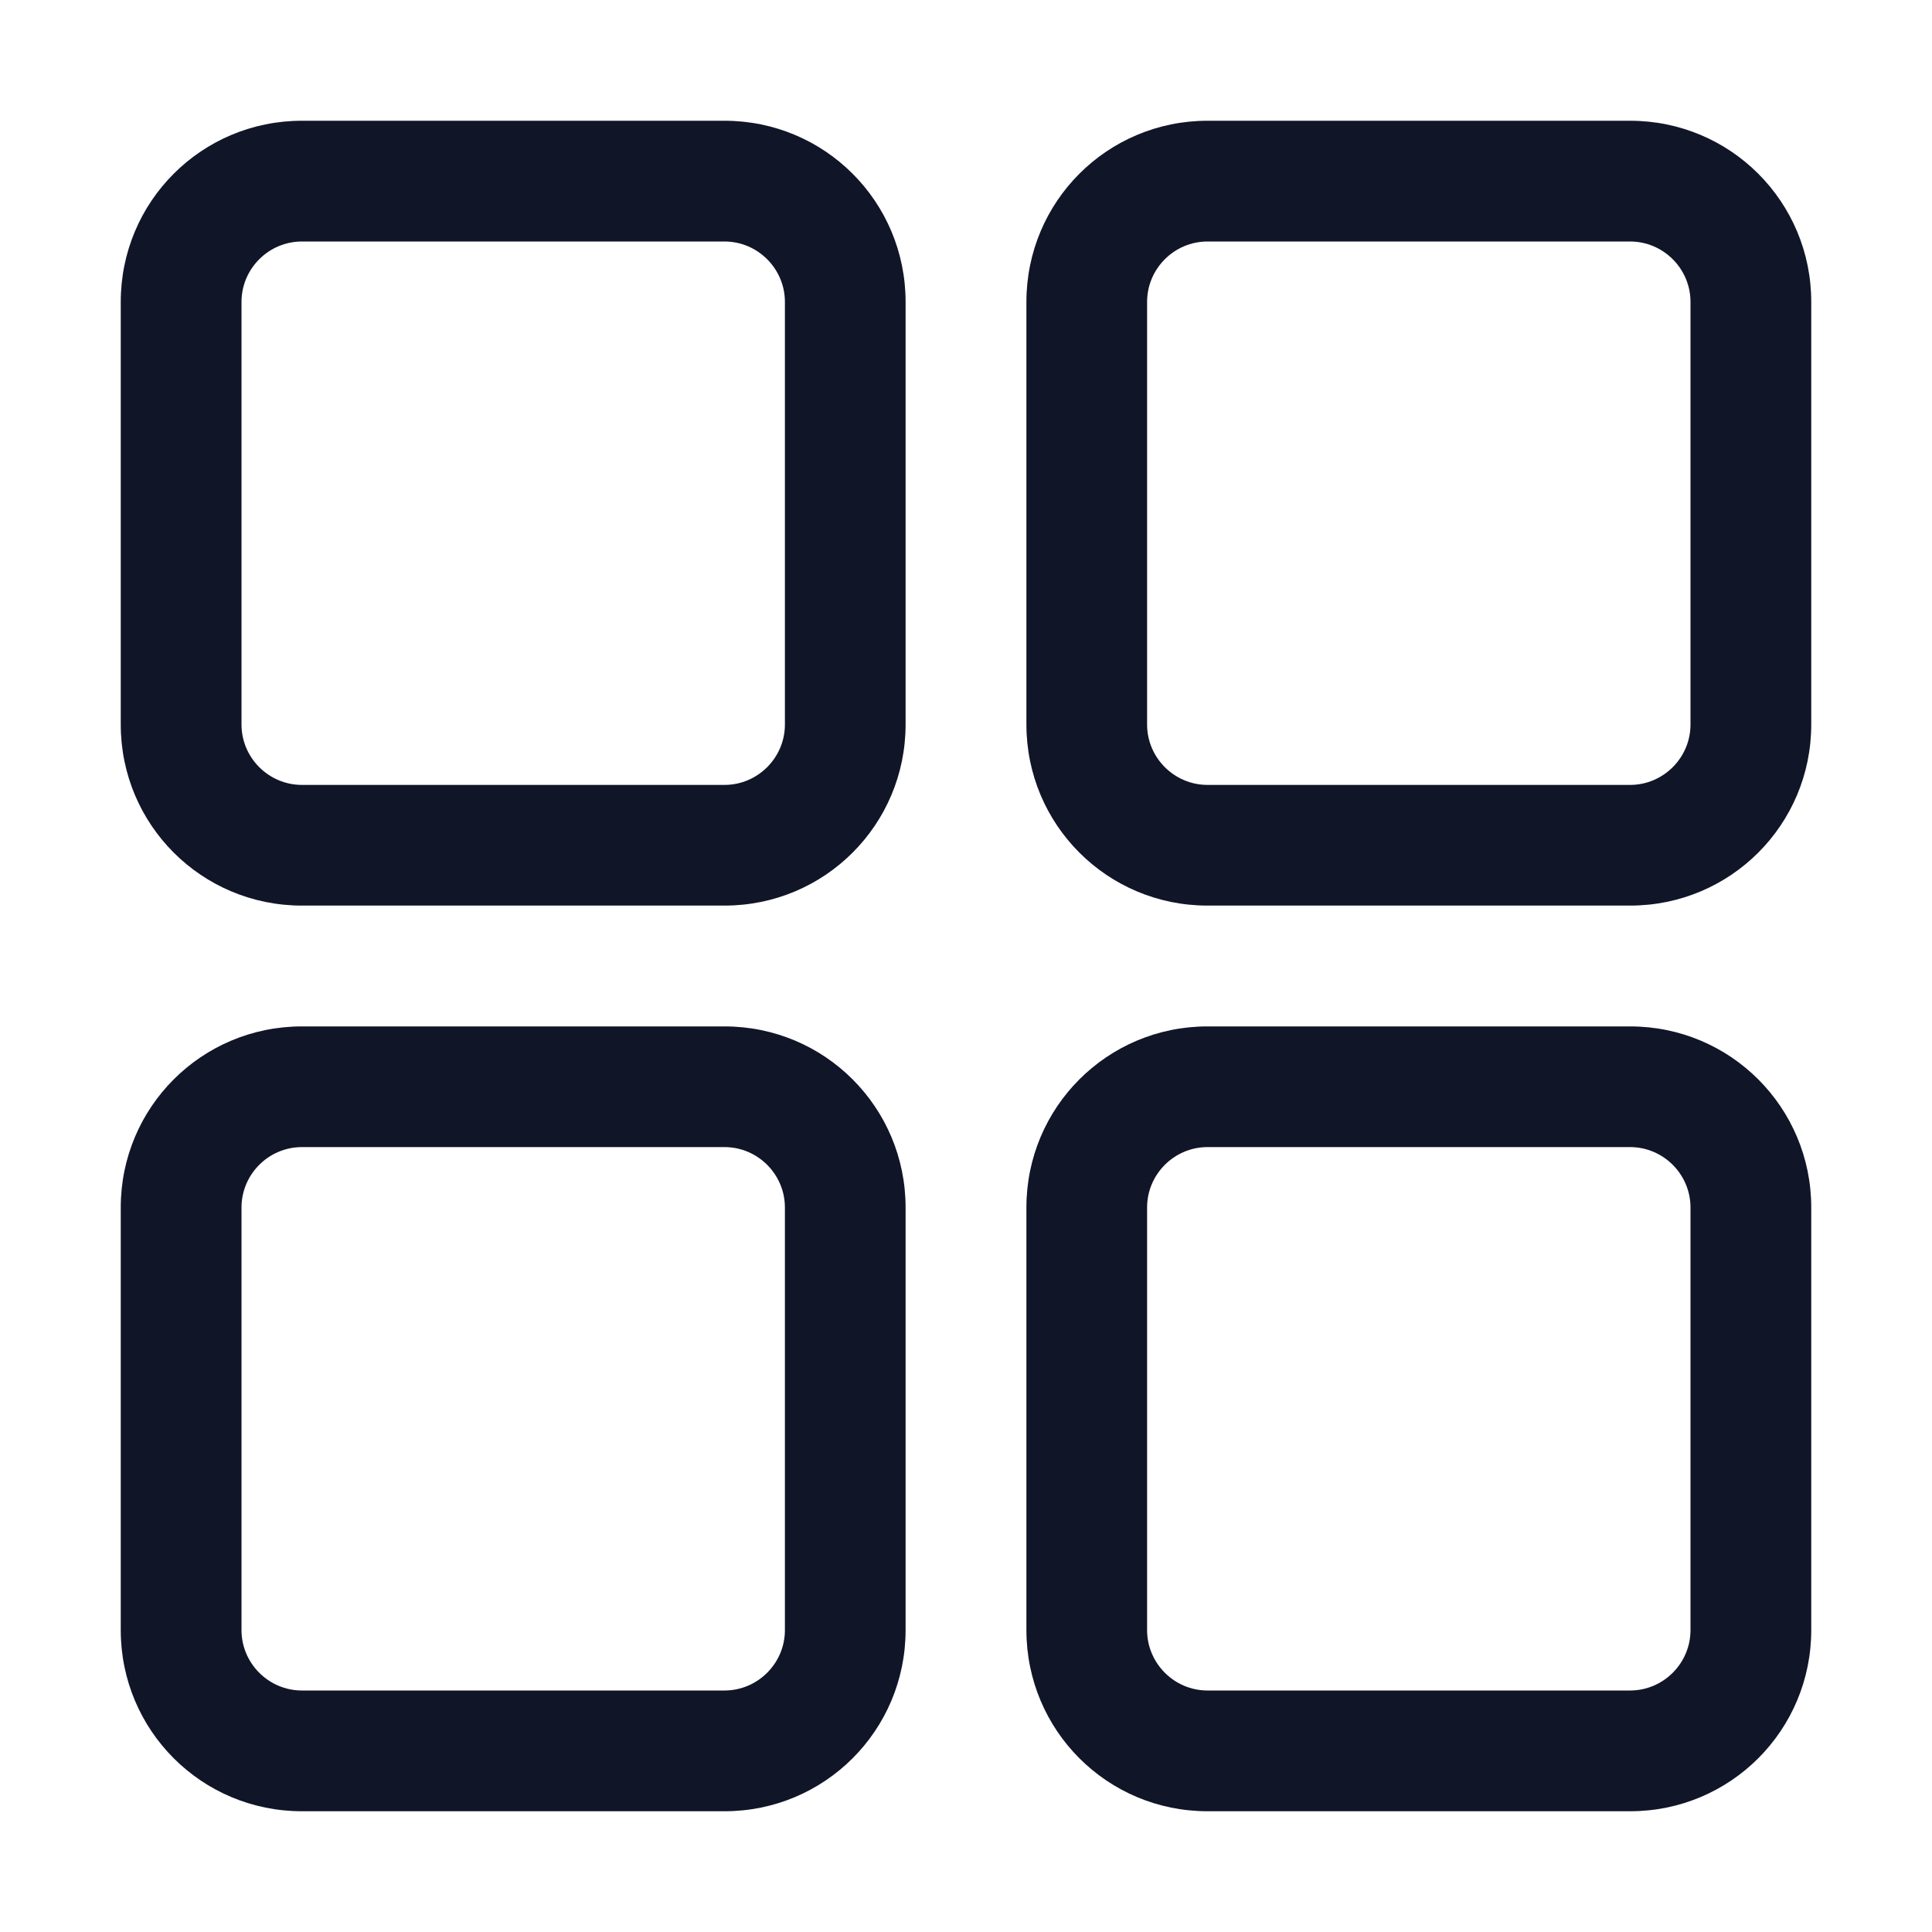 <svg width="30" height="30" viewBox="0 0 30 30" fill="none" xmlns="http://www.w3.org/2000/svg">
<path d="M26.25 11.25V4.688C26.25 4.172 25.828 3.75 25.312 3.75H18.75C18.234 3.75 17.812 4.172 17.812 4.688V11.25C17.812 11.766 18.234 12.188 18.75 12.188H25.312C25.828 12.188 26.25 11.766 26.25 11.25ZM25.312 1.875C26.869 1.875 28.125 3.131 28.125 4.688V11.25C28.125 12.806 26.869 14.062 25.312 14.062H18.75C17.194 14.062 15.938 12.806 15.938 11.25V4.688C15.938 3.131 17.194 1.875 18.75 1.875H25.312Z" fill="#111528"/>
<path d="M26.25 25.312V18.75C26.25 18.234 25.828 17.812 25.312 17.812H18.75C18.234 17.812 17.812 18.234 17.812 18.75V25.312C17.812 25.828 18.234 26.25 18.75 26.25H25.312C25.828 26.25 26.25 25.828 26.25 25.312ZM25.312 15.938C26.869 15.938 28.125 17.194 28.125 18.75V25.312C28.125 26.869 26.869 28.125 25.312 28.125H18.75C17.194 28.125 15.938 26.869 15.938 25.312V18.75C15.938 17.194 17.194 15.938 18.75 15.938H25.312Z" fill="#111528"/>
<path d="M11.25 12.188C11.766 12.188 12.188 11.766 12.188 11.25V4.688C12.188 4.172 11.766 3.75 11.25 3.75H4.688C4.172 3.75 3.75 4.172 3.75 4.688V11.25C3.75 11.766 4.172 12.188 4.688 12.188H11.25ZM11.25 1.875C12.806 1.875 14.062 3.131 14.062 4.688V11.25C14.062 12.806 12.806 14.062 11.25 14.062H4.688C3.131 14.062 1.875 12.806 1.875 11.25V4.688C1.875 3.131 3.131 1.875 4.688 1.875H11.25Z" fill="#111528"/>
<path d="M11.25 26.25C11.766 26.25 12.188 25.828 12.188 25.312V18.75C12.188 18.234 11.766 17.812 11.25 17.812H4.688C4.172 17.812 3.75 18.234 3.75 18.75V25.312C3.75 25.828 4.172 26.25 4.688 26.25H11.25ZM11.25 15.938C12.806 15.938 14.062 17.194 14.062 18.75V25.312C14.062 26.869 12.806 28.125 11.25 28.125H4.688C3.131 28.125 1.875 26.869 1.875 25.312V18.75C1.875 17.194 3.131 15.938 4.688 15.938H11.25Z" fill="#111528"/>
</svg>

